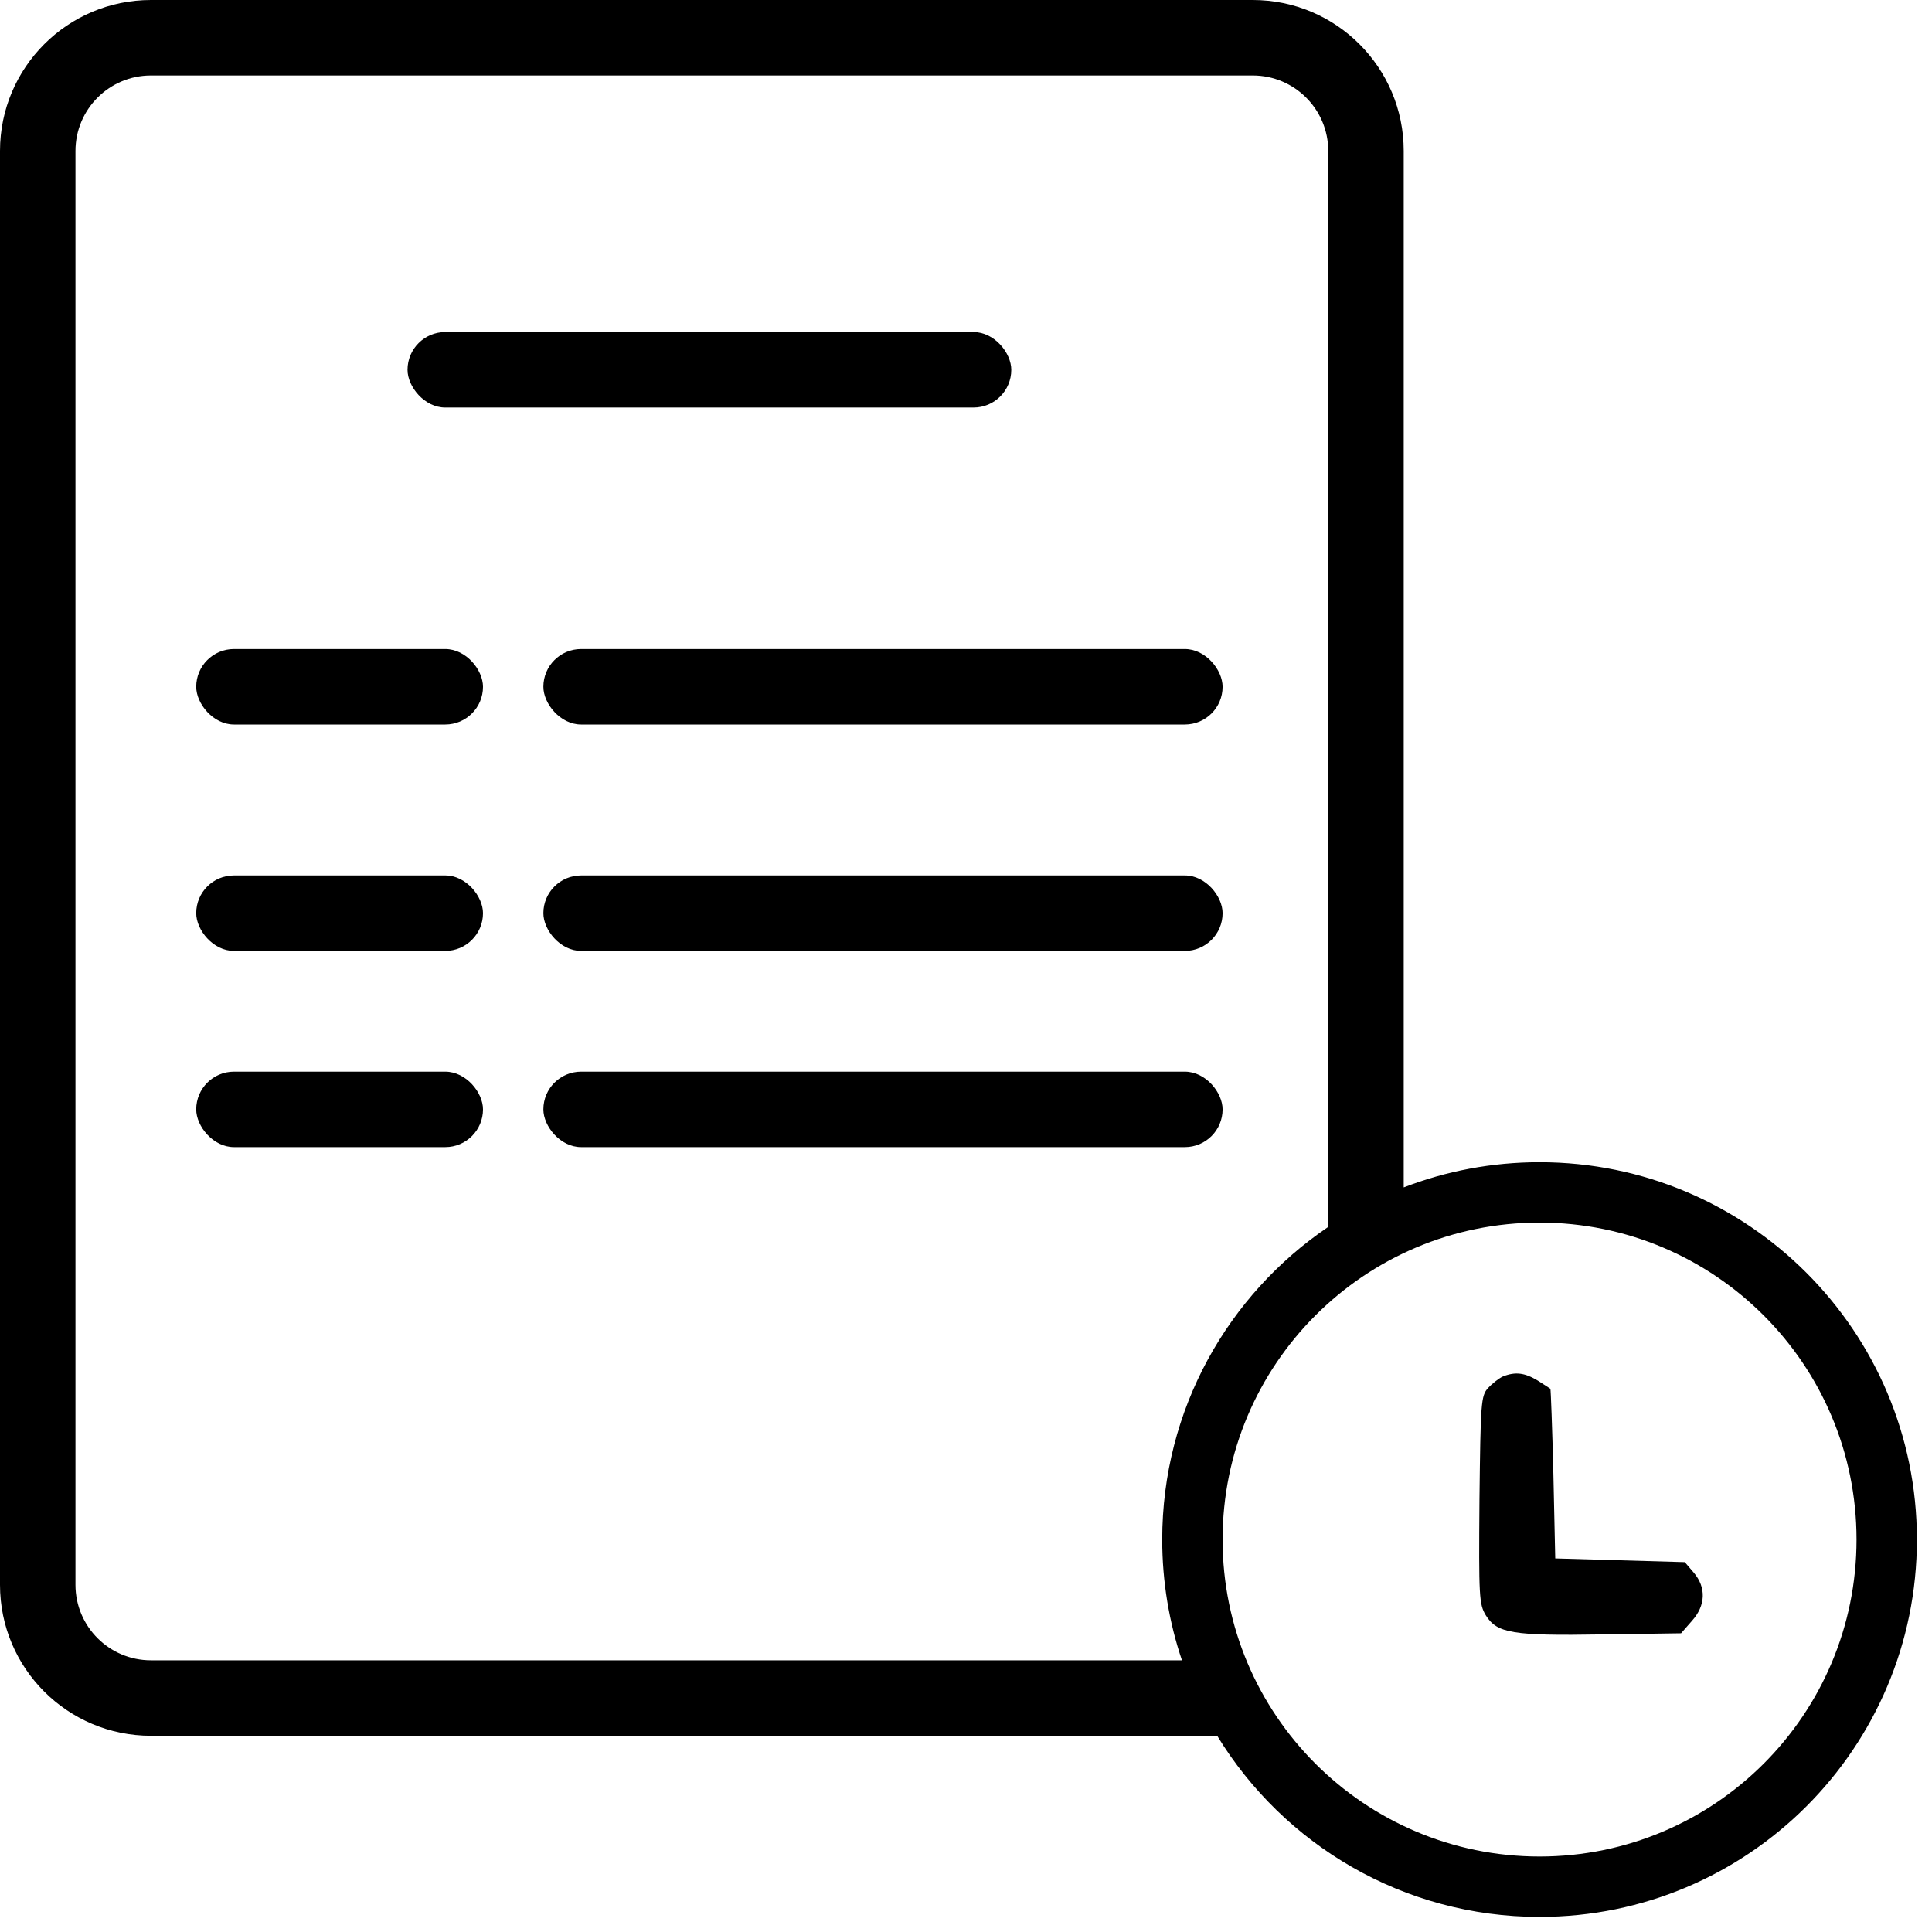 <svg width="128" height="128" viewBox="0 0 128 128" fill="none" xmlns="http://www.w3.org/2000/svg">
<rect width="128" height="128" fill="white"/>
<rect x="27" y="22" width="40" height="5" rx="2.5" fill="black"/>
<rect x="36" y="43" width="45" height="5" rx="2.5" fill="black"/>
<rect x="13" y="43" width="19" height="5" rx="2.5" fill="black"/>
<rect x="36" y="58" width="45" height="5" rx="2.5" fill="black"/>
<rect x="13" y="58" width="19" height="5" rx="2.5" fill="black"/>
<rect x="36" y="71" width="45" height="5" rx="2.5" fill="black"/>
<rect x="13" y="71" width="19" height="5" rx="2.5" fill="black"/>
<path fill-rule="evenodd" clip-rule="evenodd" d="M83 5H10C7.239 5 5 7.239 5 10V105C5 107.761 7.239 110 10 110H78.307C77.46 107.488 77 104.798 77 102C77 93.38 81.362 85.779 88 81.285V10C88 7.239 85.761 5 83 5ZM10 115H80.642C85.031 122.196 92.954 127 102 127C115.807 127 127 115.807 127 102C127 88.193 115.807 77 102 77C98.827 77 95.793 77.591 93 78.669V10C93 4.477 88.523 0 83 0H10C4.477 0 0 4.477 0 10V105C0 110.523 4.477 115 10 115ZM102 123C113.598 123 123 113.598 123 102C123 90.402 113.598 81 102 81C90.402 81 81 90.402 81 102C81 113.598 90.402 123 102 123Z" fill="black"/>
<path d="M99.576 91.193C99.304 91.317 98.859 91.665 98.587 91.962C98.117 92.483 98.092 92.905 98.018 99.379C97.969 105.829 97.993 106.275 98.439 107.019C99.181 108.21 100.195 108.384 106.181 108.284L111.375 108.21L112.092 107.391C113.007 106.374 113.057 105.184 112.216 104.191L111.622 103.497L107.318 103.373L103.039 103.249L102.916 97.668C102.841 94.592 102.743 92.062 102.718 92.012C102.693 91.987 102.297 91.739 101.877 91.466C101.011 90.945 100.393 90.871 99.576 91.193Z" fill="black"/>
</svg>
